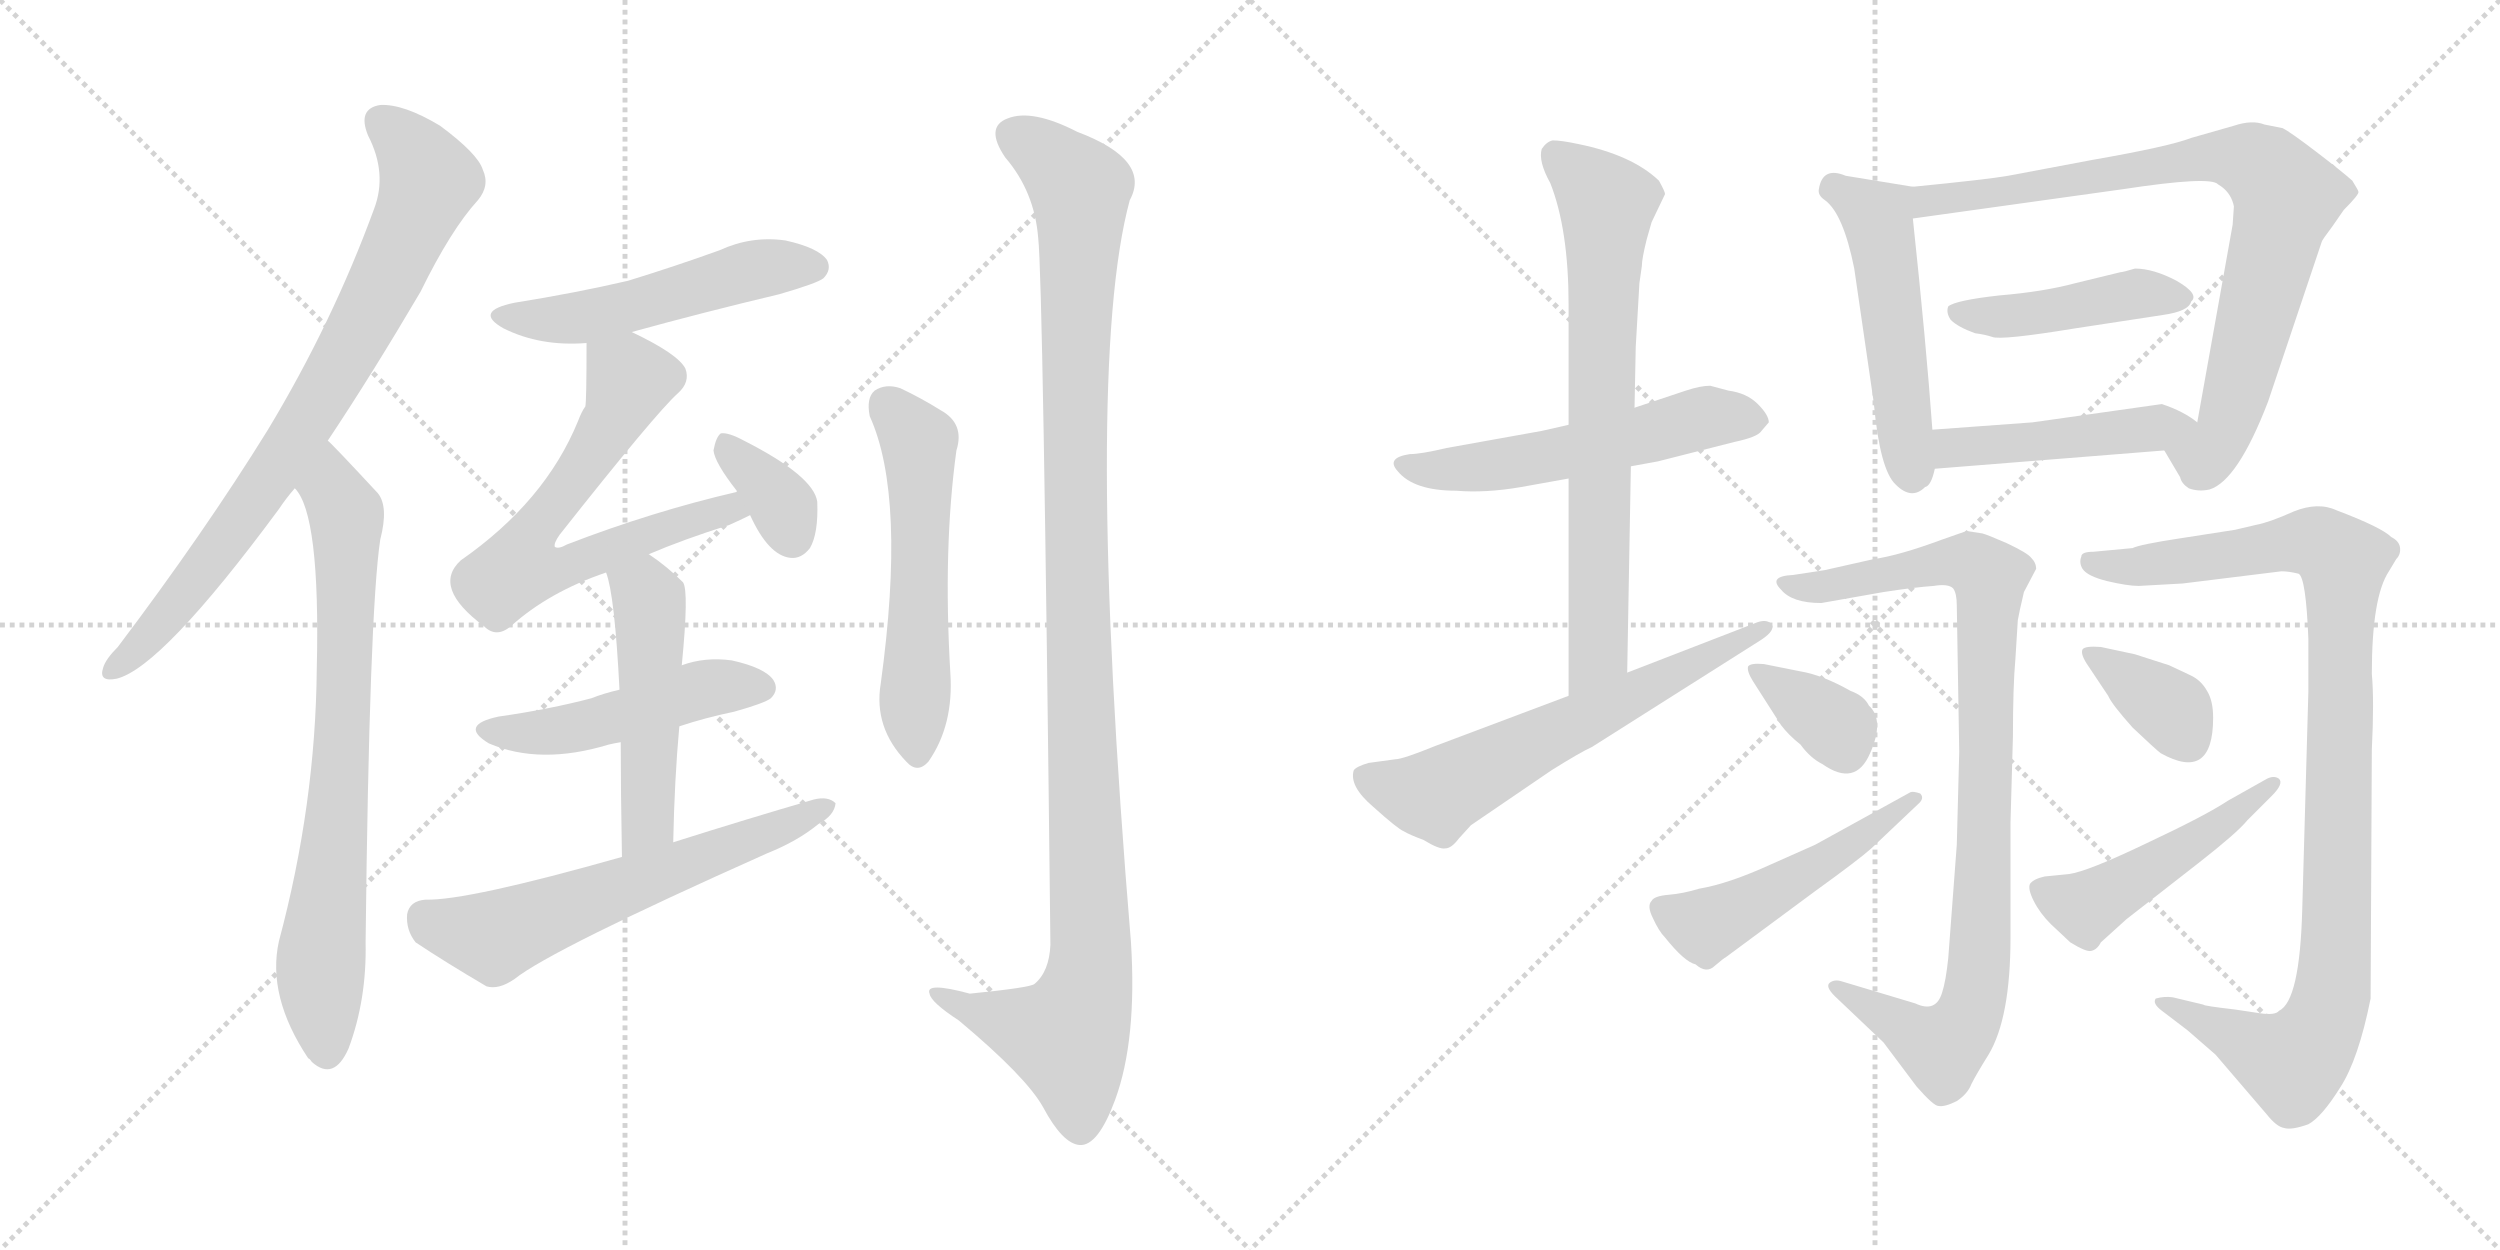 <svg version="1.1" viewBox="0 0 2048 1024" xmlns="http://www.w3.org/2000/svg">
  <g stroke="lightgray" stroke-dasharray="1,1" stroke-width="1" transform="scale(4, 4)">
    <line x1="0" y1="0" x2="256" y2="256"></line>
    <line x1="256" y1="0" x2="0" y2="256"></line>
    <line x1="128" y1="0" x2="128" y2="256"></line>
    <line x1="0" y1="128" x2="256" y2="128"></line>
    <line x1="256" y1="0" x2="512" y2="256"></line>
    <line x1="512" y1="0" x2="256" y2="256"></line>
    <line x1="384" y1="0" x2="384" y2="256"></line>
    <line x1="256" y1="128" x2="512" y2="128"></line>
  </g>
<g transform="scale(1, -1) translate(0, -850)">
   <style type="text/css">
    @keyframes keyframes0 {
      from {
       stroke: black;
       stroke-dashoffset: 795;
       stroke-width: 128;
       }
       72% {
       animation-timing-function: step-end;
       stroke: black;
       stroke-dashoffset: 0;
       stroke-width: 128;
       }
       to {
       stroke: black;
       stroke-width: 1024;
       }
       }
       #make-me-a-hanzi-animation-0 {
         animation: keyframes0 0.897s both;
         animation-delay: 0s;
         animation-timing-function: linear;
       }
    @keyframes keyframes1 {
      from {
       stroke: black;
       stroke-dashoffset: 750;
       stroke-width: 128;
       }
       71% {
       animation-timing-function: step-end;
       stroke: black;
       stroke-dashoffset: 0;
       stroke-width: 128;
       }
       to {
       stroke: black;
       stroke-width: 1024;
       }
       }
       #make-me-a-hanzi-animation-1 {
         animation: keyframes1 0.86s both;
         animation-delay: 0.897s;
         animation-timing-function: linear;
       }
    @keyframes keyframes2 {
      from {
       stroke: black;
       stroke-dashoffset: 513;
       stroke-width: 128;
       }
       63% {
       animation-timing-function: step-end;
       stroke: black;
       stroke-dashoffset: 0;
       stroke-width: 128;
       }
       to {
       stroke: black;
       stroke-width: 1024;
       }
       }
       #make-me-a-hanzi-animation-2 {
         animation: keyframes2 0.667s both;
         animation-delay: 1.757s;
         animation-timing-function: linear;
       }
    @keyframes keyframes3 {
      from {
       stroke: black;
       stroke-dashoffset: 660;
       stroke-width: 128;
       }
       68% {
       animation-timing-function: step-end;
       stroke: black;
       stroke-dashoffset: 0;
       stroke-width: 128;
       }
       to {
       stroke: black;
       stroke-width: 1024;
       }
       }
       #make-me-a-hanzi-animation-3 {
         animation: keyframes3 0.787s both;
         animation-delay: 2.425s;
         animation-timing-function: linear;
       }
    @keyframes keyframes4 {
      from {
       stroke: black;
       stroke-dashoffset: 352;
       stroke-width: 128;
       }
       53% {
       animation-timing-function: step-end;
       stroke: black;
       stroke-dashoffset: 0;
       stroke-width: 128;
       }
       to {
       stroke: black;
       stroke-width: 1024;
       }
       }
       #make-me-a-hanzi-animation-4 {
         animation: keyframes4 0.536s both;
         animation-delay: 3.212s;
         animation-timing-function: linear;
       }
    @keyframes keyframes5 {
      from {
       stroke: black;
       stroke-dashoffset: 481;
       stroke-width: 128;
       }
       61% {
       animation-timing-function: step-end;
       stroke: black;
       stroke-dashoffset: 0;
       stroke-width: 128;
       }
       to {
       stroke: black;
       stroke-width: 1024;
       }
       }
       #make-me-a-hanzi-animation-5 {
         animation: keyframes5 0.641s both;
         animation-delay: 3.748s;
         animation-timing-function: linear;
       }
    @keyframes keyframes6 {
      from {
       stroke: black;
       stroke-dashoffset: 498;
       stroke-width: 128;
       }
       62% {
       animation-timing-function: step-end;
       stroke: black;
       stroke-dashoffset: 0;
       stroke-width: 128;
       }
       to {
       stroke: black;
       stroke-width: 1024;
       }
       }
       #make-me-a-hanzi-animation-6 {
         animation: keyframes6 0.655s both;
         animation-delay: 4.39s;
         animation-timing-function: linear;
       }
    @keyframes keyframes7 {
      from {
       stroke: black;
       stroke-dashoffset: 611;
       stroke-width: 128;
       }
       67% {
       animation-timing-function: step-end;
       stroke: black;
       stroke-dashoffset: 0;
       stroke-width: 128;
       }
       to {
       stroke: black;
       stroke-width: 1024;
       }
       }
       #make-me-a-hanzi-animation-7 {
         animation: keyframes7 0.747s both;
         animation-delay: 5.045s;
         animation-timing-function: linear;
       }
    @keyframes keyframes8 {
      from {
       stroke: black;
       stroke-dashoffset: 554;
       stroke-width: 128;
       }
       64% {
       animation-timing-function: step-end;
       stroke: black;
       stroke-dashoffset: 0;
       stroke-width: 128;
       }
       to {
       stroke: black;
       stroke-width: 1024;
       }
       }
       #make-me-a-hanzi-animation-8 {
         animation: keyframes8 0.701s both;
         animation-delay: 5.792s;
         animation-timing-function: linear;
       }
    @keyframes keyframes9 {
      from {
       stroke: black;
       stroke-dashoffset: 1138;
       stroke-width: 128;
       }
       79% {
       animation-timing-function: step-end;
       stroke: black;
       stroke-dashoffset: 0;
       stroke-width: 128;
       }
       to {
       stroke: black;
       stroke-width: 1024;
       }
       }
       #make-me-a-hanzi-animation-9 {
         animation: keyframes9 1.176s both;
         animation-delay: 6.493s;
         animation-timing-function: linear;
       }
    @keyframes keyframes10 {
      from {
       stroke: black;
       stroke-dashoffset: 552;
       stroke-width: 128;
       }
       64% {
       animation-timing-function: step-end;
       stroke: black;
       stroke-dashoffset: 0;
       stroke-width: 128;
       }
       to {
       stroke: black;
       stroke-width: 1024;
       }
       }
       #make-me-a-hanzi-animation-10 {
         animation: keyframes10 0.699s both;
         animation-delay: 7.669s;
         animation-timing-function: linear;
       }
    @keyframes keyframes11 {
      from {
       stroke: black;
       stroke-dashoffset: 714;
       stroke-width: 128;
       }
       70% {
       animation-timing-function: step-end;
       stroke: black;
       stroke-dashoffset: 0;
       stroke-width: 128;
       }
       to {
       stroke: black;
       stroke-width: 1024;
       }
       }
       #make-me-a-hanzi-animation-11 {
         animation: keyframes11 0.831s both;
         animation-delay: 8.368s;
         animation-timing-function: linear;
       }
    @keyframes keyframes12 {
      from {
       stroke: black;
       stroke-dashoffset: 617;
       stroke-width: 128;
       }
       67% {
       animation-timing-function: step-end;
       stroke: black;
       stroke-dashoffset: 0;
       stroke-width: 128;
       }
       to {
       stroke: black;
       stroke-width: 1024;
       }
       }
       #make-me-a-hanzi-animation-12 {
         animation: keyframes12 0.752s both;
         animation-delay: 9.2s;
         animation-timing-function: linear;
       }
    @keyframes keyframes13 {
      from {
       stroke: black;
       stroke-dashoffset: 511;
       stroke-width: 128;
       }
       62% {
       animation-timing-function: step-end;
       stroke: black;
       stroke-dashoffset: 0;
       stroke-width: 128;
       }
       to {
       stroke: black;
       stroke-width: 1024;
       }
       }
       #make-me-a-hanzi-animation-13 {
         animation: keyframes13 0.666s both;
         animation-delay: 9.952s;
         animation-timing-function: linear;
       }
    @keyframes keyframes14 {
      from {
       stroke: black;
       stroke-dashoffset: 826;
       stroke-width: 128;
       }
       73% {
       animation-timing-function: step-end;
       stroke: black;
       stroke-dashoffset: 0;
       stroke-width: 128;
       }
       to {
       stroke: black;
       stroke-width: 1024;
       }
       }
       #make-me-a-hanzi-animation-14 {
         animation: keyframes14 0.922s both;
         animation-delay: 10.618s;
         animation-timing-function: linear;
       }
    @keyframes keyframes15 {
      from {
       stroke: black;
       stroke-dashoffset: 440;
       stroke-width: 128;
       }
       59% {
       animation-timing-function: step-end;
       stroke: black;
       stroke-dashoffset: 0;
       stroke-width: 128;
       }
       to {
       stroke: black;
       stroke-width: 1024;
       }
       }
       #make-me-a-hanzi-animation-15 {
         animation: keyframes15 0.608s both;
         animation-delay: 11.54s;
         animation-timing-function: linear;
       }
    @keyframes keyframes16 {
      from {
       stroke: black;
       stroke-dashoffset: 465;
       stroke-width: 128;
       }
       60% {
       animation-timing-function: step-end;
       stroke: black;
       stroke-dashoffset: 0;
       stroke-width: 128;
       }
       to {
       stroke: black;
       stroke-width: 1024;
       }
       }
       #make-me-a-hanzi-animation-16 {
         animation: keyframes16 0.628s both;
         animation-delay: 12.148s;
         animation-timing-function: linear;
       }
    @keyframes keyframes17 {
      from {
       stroke: black;
       stroke-dashoffset: 917;
       stroke-width: 128;
       }
       75% {
       animation-timing-function: step-end;
       stroke: black;
       stroke-dashoffset: 0;
       stroke-width: 128;
       }
       to {
       stroke: black;
       stroke-width: 1024;
       }
       }
       #make-me-a-hanzi-animation-17 {
         animation: keyframes17 0.996s both;
         animation-delay: 12.776s;
         animation-timing-function: linear;
       }
    @keyframes keyframes18 {
      from {
       stroke: black;
       stroke-dashoffset: 354;
       stroke-width: 128;
       }
       54% {
       animation-timing-function: step-end;
       stroke: black;
       stroke-dashoffset: 0;
       stroke-width: 128;
       }
       to {
       stroke: black;
       stroke-width: 1024;
       }
       }
       #make-me-a-hanzi-animation-18 {
         animation: keyframes18 0.538s both;
         animation-delay: 13.772s;
         animation-timing-function: linear;
       }
    @keyframes keyframes19 {
      from {
       stroke: black;
       stroke-dashoffset: 493;
       stroke-width: 128;
       }
       62% {
       animation-timing-function: step-end;
       stroke: black;
       stroke-dashoffset: 0;
       stroke-width: 128;
       }
       to {
       stroke: black;
       stroke-width: 1024;
       }
       }
       #make-me-a-hanzi-animation-19 {
         animation: keyframes19 0.651s both;
         animation-delay: 14.311s;
         animation-timing-function: linear;
       }
    @keyframes keyframes20 {
      from {
       stroke: black;
       stroke-dashoffset: 1006;
       stroke-width: 128;
       }
       77% {
       animation-timing-function: step-end;
       stroke: black;
       stroke-dashoffset: 0;
       stroke-width: 128;
       }
       to {
       stroke: black;
       stroke-width: 1024;
       }
       }
       #make-me-a-hanzi-animation-20 {
         animation: keyframes20 1.069s both;
         animation-delay: 14.962s;
         animation-timing-function: linear;
       }
    @keyframes keyframes21 {
      from {
       stroke: black;
       stroke-dashoffset: 363;
       stroke-width: 128;
       }
       54% {
       animation-timing-function: step-end;
       stroke: black;
       stroke-dashoffset: 0;
       stroke-width: 128;
       }
       to {
       stroke: black;
       stroke-width: 1024;
       }
       }
       #make-me-a-hanzi-animation-21 {
         animation: keyframes21 0.545s both;
         animation-delay: 16.03s;
         animation-timing-function: linear;
       }
    @keyframes keyframes22 {
      from {
       stroke: black;
       stroke-dashoffset: 477;
       stroke-width: 128;
       }
       61% {
       animation-timing-function: step-end;
       stroke: black;
       stroke-dashoffset: 0;
       stroke-width: 128;
       }
       to {
       stroke: black;
       stroke-width: 1024;
       }
       }
       #make-me-a-hanzi-animation-22 {
         animation: keyframes22 0.638s both;
         animation-delay: 16.576s;
         animation-timing-function: linear;
       }
</style>
<path d="M 268.5 489.0 Q 304.5 543.0 344.5 611.0 Q 369.5 662.0 391.5 686.0 Q 401.5 698.0 395.5 711.0 Q 391.5 724.0 360.5 747.0 Q 330.5 765.0 311.5 764.0 Q 292.5 761.0 301.5 739.0 Q 317.5 708.0 306.5 679.0 Q 272.5 586.0 219.5 498.0 Q 167.5 414.0 96.5 320.0 Q 86.5 310.0 84.5 303.0 Q 80.5 291.0 95.5 294.0 Q 132.5 303.0 228.5 433.0 Q 234.5 442.0 241.5 450.0 L 268.5 489.0 Z" fill="lightgray"></path> 
<path d="M 241.5 450.0 Q 262.5 429.0 259.5 302.0 Q 258.5 191.0 228.5 79.0 Q 218.5 34.0 252.5 -17.0 Q 253.5 -17.0 255.5 -20.0 Q 273.5 -36.0 285.5 -9.0 Q 300.5 31.0 299.5 78.0 Q 302.5 348.0 311.5 408.0 Q 318.5 435.0 309.5 446.0 Q 270.5 488.0 268.5 489.0 C 247.5 510.0 226.5 476.0 241.5 450.0 Z" fill="lightgray"></path> 
<path d="M 517.5 578.0 Q 575.5 594.0 638.5 609.0 Q 669.5 618.0 674.5 622.0 Q 681.5 629.0 677.5 637.0 Q 670.5 647.0 643.5 653.0 Q 615.5 657.0 589.5 645.0 Q 553.5 632.0 514.5 620.0 Q 471.5 610.0 421.5 602.0 Q 387.5 595.0 412.5 581.0 Q 442.5 566.0 480.5 569.0 L 517.5 578.0 Z" fill="lightgray"></path> 
<path d="M 531.5 396.0 Q 559.5 408.0 597.5 420.0 Q 606.5 424.0 614.5 428.0 C 641.5 441.0 632.5 454.0 603.5 447.0 Q 534.5 431.0 464.5 404.0 Q 457.5 400.0 454.5 402.0 Q 453.5 405.0 458.5 412.0 Q 537.5 512.0 555.5 528.0 Q 565.5 537.0 561.5 548.0 Q 555.5 560.0 517.5 578.0 C 490.5 591.0 480.5 596.0 480.5 569.0 Q 480.5 521.0 479.5 517.0 Q 476.5 513.0 473.5 505.0 Q 446.5 439.0 377.5 391.0 Q 353.5 369.0 396.5 337.0 Q 406.5 327.0 418.5 337.0 Q 449.5 365.0 496.5 381.0 L 531.5 396.0 Z" fill="lightgray"></path> 
<path d="M 614.5 428.0 Q 629.5 395.0 647.5 393.0 Q 656.5 392.0 663.5 401.0 Q 670.5 413.0 669.5 439.0 Q 666.5 460.0 609.5 489.0 Q 596.5 496.0 590.5 495.0 Q 586.5 492.0 584.5 481.0 Q 585.5 471.0 603.5 448.0 L 603.5 447.0 C 616.5 424.0 612.5 432.0 614.5 428.0 Z" fill="lightgray"></path> 
<path d="M 556.5 255.0 Q 577.5 262.0 601.5 267.0 Q 626.5 274.0 631.5 278.0 Q 638.5 285.0 633.5 293.0 Q 626.5 303.0 599.5 309.0 Q 577.5 312.0 558.5 305.0 L 507.5 285.0 Q 494.5 282.0 484.5 278.0 Q 450.5 269.0 408.5 263.0 Q 375.5 256.0 400.5 241.0 Q 442.5 223.0 498.5 240.0 Q 502.5 241.0 508.5 242.0 L 556.5 255.0 Z" fill="lightgray"></path> 
<path d="M 551.5 160.0 Q 552.5 211.0 556.5 255.0 L 558.5 305.0 Q 564.5 366.0 559.5 373.0 Q 546.5 386.0 531.5 396.0 C 506.5 413.0 488.5 410.0 496.5 381.0 Q 503.5 363.0 507.5 285.0 L 508.5 242.0 Q 508.5 203.0 509.5 148.0 C 510.5 118.0 550.5 130.0 551.5 160.0 Z" fill="lightgray"></path> 
<path d="M 509.5 148.0 Q 382.5 112.0 348.5 113.0 Q 335.5 112.0 333.5 101.0 Q 332.5 88.0 340.5 78.0 Q 364.5 62.0 398.5 42.0 Q 408.5 39.0 421.5 48.0 Q 451.5 72.0 628.5 151.0 Q 653.5 161.0 670.5 175.0 Q 683.5 182.0 684.5 192.0 Q 678.5 198.0 666.5 195.0 Q 611.5 179.0 551.5 160.0 L 509.5 148.0 Z" fill="lightgray"></path> 
<path d="M 712.5 509.0 Q 742.5 443.0 721.5 290.0 Q 715.5 254.0 742.5 226.0 Q 751.5 216.0 760.5 226.0 Q 781.5 256.0 778.5 299.0 Q 772.5 401.0 783.5 481.0 Q 790.5 503.0 770.5 514.0 Q 754.5 524.0 737.5 532.0 Q 725.5 536.0 716.5 530.0 Q 709.5 524.0 712.5 509.0 Z" fill="lightgray"></path> 
<path d="M 850.5 655.0 Q 854.5 621.0 860.5 76.0 Q 859.5 54.0 847.5 44.0 Q 844.5 41.0 794.5 36.0 Q 757.5 46.0 761.5 36.0 Q 762.5 29.0 785.5 14.0 Q 840.5 -32.0 854.5 -57.0 Q 870.5 -87.0 884.5 -88.0 Q 899.5 -89.0 913.5 -51.0 Q 931.5 -2.0 926.5 78.0 Q 887.5 546.0 925.5 686.0 Q 943.5 719.0 882.5 742.0 Q 845.5 761.0 825.5 753.0 Q 806.5 746.0 823.5 721.0 Q 847.5 693.0 850.5 655.0 Z" fill="lightgray"></path> 
<path d="M 1285.0 502.0 L 1263.0 497.0 L 1185.0 483.0 Q 1164.0 478.0 1155.0 478.0 Q 1135.0 475.0 1145.0 464.0 Q 1158.0 448.0 1193.0 448.0 Q 1217.0 446.0 1246.0 451.0 L 1285.0 458.0 L 1336.0 468.0 L 1358.0 472.0 L 1421.0 488.0 Q 1440.0 492.0 1443.0 497.0 L 1449.0 504.0 Q 1449.0 510.0 1440.0 519.0 Q 1431.0 528.0 1416.0 530.0 L 1401.0 534.0 Q 1393.0 534.0 1381.0 530.0 L 1339.0 516.0 L 1285.0 502.0 Z" fill="lightgray"></path> 
<path d="M 1340.0 566.0 L 1343.0 618.0 L 1345.0 632.0 Q 1345.0 638.0 1349.0 654.0 L 1353.0 668.0 L 1364.0 691.0 Q 1364.0 693.0 1359.0 702.0 Q 1337.0 723.0 1293.0 732.0 Q 1279.0 735.0 1272.0 735.0 Q 1267.0 734.0 1263.0 728.0 Q 1260.0 718.0 1270.0 700.0 Q 1285.0 662.0 1285.0 600.0 L 1285.0 502.0 L 1285.0 458.0 L 1285.0 280.0 C 1285.0 250.0 1332.0 269.0 1333.0 299.0 L 1336.0 468.0 L 1339.0 516.0 L 1340.0 566.0 Z" fill="lightgray"></path> 
<path d="M 1285.0 280.0 L 1176.0 239.0 Q 1149.0 228.0 1143.0 228.0 L 1121.0 225.0 Q 1111.0 222.0 1109.0 219.0 Q 1105.0 206.0 1125.0 189.0 Q 1145.0 171.0 1150.0 169.0 Q 1155.0 166.0 1166.0 162.0 Q 1179.0 154.0 1184.0 155.0 Q 1189.0 155.0 1195.0 163.0 L 1205.0 174.0 L 1271.0 219.0 Q 1295.0 234.0 1304.0 238.0 L 1443.0 326.0 Q 1455.0 334.0 1451.0 339.0 Q 1447.0 343.0 1439.0 340.0 L 1333.0 299.0 L 1285.0 280.0 Z" fill="lightgray"></path> 
<path d="M 1583.0 498.0 Q 1578.0 568.0 1567.0 671.0 C 1564.0 697.0 1570.0 697.0 1567.0 697.0 L 1512.0 706.0 Q 1493.0 714.0 1490.0 695.0 Q 1489.0 690.0 1495.0 686.0 Q 1510.0 675.0 1519.0 630.0 L 1535.0 520.0 Q 1540.0 465.0 1553.0 453.0 Q 1566.0 440.0 1577.0 451.0 Q 1582.0 452.0 1585.0 466.0 L 1583.0 498.0 Z" fill="lightgray"></path> 
<path d="M 1830.0 681.0 L 1829.0 666.0 L 1800.0 504.0 C 1795.0 474.0 1758.0 507.0 1773.0 481.0 L 1786.0 459.0 Q 1787.0 454.0 1793.0 450.0 Q 1801.0 447.0 1810.0 449.0 Q 1833.0 456.0 1858.0 521.0 L 1902.0 652.0 Q 1902.0 653.0 1911.0 665.0 L 1920.0 678.0 Q 1933.0 691.0 1932.0 693.0 Q 1932.0 694.0 1927.0 702.0 Q 1918.0 710.0 1897.0 726.0 Q 1876.0 742.0 1870.0 745.0 L 1855.0 748.0 Q 1845.0 752.0 1830.0 747.0 L 1795.0 737.0 Q 1777.0 730.0 1714.0 719.0 L 1645.0 706.0 Q 1628.0 703.0 1567.0 697.0 C 1537.0 694.0 1537.0 667.0 1567.0 671.0 L 1739.0 695.0 Q 1811.0 706.0 1817.0 699.0 L 1820.0 697.0 Q 1828.0 691.0 1830.0 681.0 Z" fill="lightgray"></path> 
<path d="M 1596.0 599.0 Q 1594.0 594.0 1598.0 588.0 Q 1604.0 582.0 1618.0 577.0 Q 1626.0 576.0 1632.0 574.0 Q 1639.0 571.0 1700.0 581.0 L 1772.0 592.0 Q 1793.0 595.0 1795.0 603.0 Q 1802.0 609.0 1783.0 620.0 Q 1764.0 630.0 1749.0 630.0 Q 1739.0 627.0 1737.0 627.0 L 1700.0 618.0 Q 1674.0 611.0 1638.0 608.0 Q 1602.0 604.0 1596.0 599.0 Z" fill="lightgray"></path> 
<path d="M 1800.0 504.0 Q 1789.0 513.0 1771.0 519.0 L 1665.0 504.0 L 1583.0 498.0 C 1553.0 496.0 1555.0 464.0 1585.0 466.0 L 1773.0 481.0 C 1803.0 483.0 1824.0 486.0 1800.0 504.0 Z" fill="lightgray"></path> 
<path d="M 1658.0 365.0 L 1668.0 384.0 Q 1668.0 389.0 1664.0 393.0 Q 1661.0 397.0 1644.0 405.0 Q 1628.0 412.0 1624.0 413.0 L 1611.0 415.0 L 1591.0 408.0 Q 1556.0 395.0 1535.0 392.0 L 1495.0 383.0 L 1469.0 379.0 Q 1448.0 378.0 1459.0 367.0 Q 1468.0 356.0 1492.0 356.0 L 1543.0 365.0 Q 1569.0 369.0 1584.0 370.0 Q 1596.0 372.0 1600.0 368.0 Q 1603.0 364.0 1603.0 354.0 L 1605.0 234.0 L 1603.0 158.0 L 1596.0 65.0 Q 1594.0 46.0 1591.0 37.0 Q 1586.0 20.0 1569.0 28.0 L 1509.0 46.0 Q 1503.0 48.0 1499.0 45.0 Q 1495.0 42.0 1503.0 34.0 L 1543.0 -4.0 L 1570.0 -40.0 Q 1584.0 -56.0 1588.0 -56.0 Q 1593.0 -57.0 1603.0 -52.0 Q 1612.0 -46.0 1615.0 -38.0 Q 1619.0 -30.0 1629.0 -14.0 Q 1647.0 16.0 1647.0 82.0 L 1647.0 176.0 L 1649.0 247.0 Q 1649.0 288.0 1651.0 310.0 L 1653.0 342.0 Q 1654.0 348.0 1658.0 365.0 Z" fill="lightgray"></path> 
<path d="M 1475.0 300.0 L 1445.0 306.0 Q 1434.0 307.0 1432.0 304.0 Q 1431.0 300.0 1436.0 292.0 L 1459.0 256.0 Q 1465.0 248.0 1475.0 240.0 Q 1483.0 229.0 1493.0 224.0 Q 1520.0 205.0 1532.0 233.0 Q 1544.0 260.0 1531.0 272.0 Q 1527.0 280.0 1516.0 284.0 Q 1493.0 297.0 1475.0 300.0 Z" fill="lightgray"></path> 
<path d="M 1565.0 201.0 L 1487.0 158.0 L 1451.0 142.0 Q 1416.0 126.0 1392.0 122.0 Q 1379.0 118.0 1367.0 117.0 Q 1355.0 116.0 1353.0 112.0 Q 1349.0 108.0 1354.0 98.0 Q 1359.0 87.0 1364.0 82.0 Q 1380.0 62.0 1389.0 60.0 Q 1398.0 52.0 1405.0 59.0 Q 1412.0 65.0 1414.0 66.0 L 1487.0 120.0 Q 1523.0 146.0 1533.0 155.0 L 1571.0 191.0 Q 1577.0 196.0 1573.0 200.0 Q 1567.0 202.0 1565.0 201.0 Z" fill="lightgray"></path> 
<path d="M 1752.0 370.0 L 1788.0 372.0 L 1869.0 382.0 Q 1875.0 382.0 1883.0 380.0 Q 1889.0 377.0 1891.0 327.0 L 1891.0 283.0 L 1886.0 105.0 Q 1884.0 30.0 1867.0 22.0 Q 1864.0 18.0 1851.0 20.0 L 1831.0 23.0 Q 1805.0 26.0 1805.0 27.0 L 1780.0 33.0 Q 1773.0 34.0 1766.0 32.0 Q 1763.0 28.0 1771.0 22.0 L 1792.0 6.0 L 1815.0 -14.0 L 1857.0 -63.0 Q 1865.0 -73.0 1871.0 -74.0 Q 1877.0 -76.0 1891.0 -71.0 Q 1902.0 -65.0 1917.0 -41.0 Q 1932.0 -18.0 1942.0 32.0 L 1943.0 236.0 Q 1945.0 276.0 1943.0 298.0 Q 1943.0 361.0 1957.0 382.0 L 1963.0 392.0 Q 1967.0 396.0 1966.0 402.0 Q 1965.0 407.0 1959.0 410.0 Q 1951.0 418.0 1914.0 432.0 Q 1899.0 439.0 1879.0 431.0 Q 1859.0 422.0 1848.0 420.0 L 1831.0 416.0 L 1786.0 409.0 Q 1753.0 404.0 1747.0 401.0 L 1715.0 398.0 Q 1705.0 398.0 1705.0 394.0 Q 1703.0 389.0 1706.0 384.0 Q 1710.0 378.0 1726.0 374.0 Q 1743.0 370.0 1752.0 370.0 Z" fill="lightgray"></path> 
<path d="M 1794.0 297.0 L 1777.0 305.0 L 1749.0 314.0 L 1721.0 320.0 Q 1708.0 321.0 1706.0 318.0 Q 1704.0 314.0 1711.0 304.0 L 1727.0 280.0 Q 1730.0 273.0 1747.0 254.0 Q 1766.0 236.0 1770.0 233.0 Q 1813.0 209.0 1813.0 262.0 Q 1813.0 276.0 1808.0 284.0 Q 1803.0 293.0 1794.0 297.0 Z" fill="lightgray"></path> 
<path d="M 1857.0 212.0 L 1825.0 194.0 Q 1807.0 182.0 1758.0 159.0 Q 1710.0 136.0 1695.0 134.0 L 1675.0 132.0 Q 1666.0 130.0 1663.0 126.0 Q 1661.0 122.0 1666.0 112.0 Q 1671.0 102.0 1680.0 93.0 L 1696.0 78.0 Q 1709.0 70.0 1713.0 71.0 Q 1718.0 72.0 1721.0 78.0 L 1742.0 97.0 L 1801.0 143.0 Q 1833.0 168.0 1841.0 178.0 L 1861.0 198.0 Q 1871.0 208.0 1867.0 212.0 Q 1863.0 215.0 1857.0 212.0 Z" fill="lightgray"></path> 
      <clipPath id="make-me-a-hanzi-clip-0">
      <path d="M 268.5 489.0 Q 304.5 543.0 344.5 611.0 Q 369.5 662.0 391.5 686.0 Q 401.5 698.0 395.5 711.0 Q 391.5 724.0 360.5 747.0 Q 330.5 765.0 311.5 764.0 Q 292.5 761.0 301.5 739.0 Q 317.5 708.0 306.5 679.0 Q 272.5 586.0 219.5 498.0 Q 167.5 414.0 96.5 320.0 Q 86.5 310.0 84.5 303.0 Q 80.5 291.0 95.5 294.0 Q 132.5 303.0 228.5 433.0 Q 234.5 442.0 241.5 450.0 L 268.5 489.0 Z" fill="lightgray"></path>
      </clipPath>
      <path clip-path="url(#make-me-a-hanzi-clip-0)" d="M 312.5 749.0 L 330.5 735.0 L 350.5 700.0 L 314.5 618.0 L 268.5 533.0 L 192.5 416.0 L 127.5 334.0 L 93.5 303.0 " fill="none" id="make-me-a-hanzi-animation-0" stroke-dasharray="667 1334" stroke-linecap="round"></path>

      <clipPath id="make-me-a-hanzi-clip-1">
      <path d="M 241.5 450.0 Q 262.5 429.0 259.5 302.0 Q 258.5 191.0 228.5 79.0 Q 218.5 34.0 252.5 -17.0 Q 253.5 -17.0 255.5 -20.0 Q 273.5 -36.0 285.5 -9.0 Q 300.5 31.0 299.5 78.0 Q 302.5 348.0 311.5 408.0 Q 318.5 435.0 309.5 446.0 Q 270.5 488.0 268.5 489.0 C 247.5 510.0 226.5 476.0 241.5 450.0 Z" fill="lightgray"></path>
      </clipPath>
      <path clip-path="url(#make-me-a-hanzi-clip-1)" d="M 264.5 482.0 L 284.5 421.0 L 279.5 225.0 L 262.5 57.0 L 268.5 -8.0 " fill="none" id="make-me-a-hanzi-animation-1" stroke-dasharray="622 1244" stroke-linecap="round"></path>

      <clipPath id="make-me-a-hanzi-clip-2">
      <path d="M 517.5 578.0 Q 575.5 594.0 638.5 609.0 Q 669.5 618.0 674.5 622.0 Q 681.5 629.0 677.5 637.0 Q 670.5 647.0 643.5 653.0 Q 615.5 657.0 589.5 645.0 Q 553.5 632.0 514.5 620.0 Q 471.5 610.0 421.5 602.0 Q 387.5 595.0 412.5 581.0 Q 442.5 566.0 480.5 569.0 L 517.5 578.0 Z" fill="lightgray"></path>
      </clipPath>
      <path clip-path="url(#make-me-a-hanzi-clip-2)" d="M 414.5 593.0 L 472.5 589.0 L 604.5 626.0 L 666.5 631.0 " fill="none" id="make-me-a-hanzi-animation-2" stroke-dasharray="385 770" stroke-linecap="round"></path>

      <clipPath id="make-me-a-hanzi-clip-3">
      <path d="M 531.5 396.0 Q 559.5 408.0 597.5 420.0 Q 606.5 424.0 614.5 428.0 C 641.5 441.0 632.5 454.0 603.5 447.0 Q 534.5 431.0 464.5 404.0 Q 457.5 400.0 454.5 402.0 Q 453.5 405.0 458.5 412.0 Q 537.5 512.0 555.5 528.0 Q 565.5 537.0 561.5 548.0 Q 555.5 560.0 517.5 578.0 C 490.5 591.0 480.5 596.0 480.5 569.0 Q 480.5 521.0 479.5 517.0 Q 476.5 513.0 473.5 505.0 Q 446.5 439.0 377.5 391.0 Q 353.5 369.0 396.5 337.0 Q 406.5 327.0 418.5 337.0 Q 449.5 365.0 496.5 381.0 L 531.5 396.0 Z" fill="lightgray"></path>
      </clipPath>
      <path clip-path="url(#make-me-a-hanzi-clip-3)" d="M 489.5 558.0 L 514.5 542.0 L 511.5 526.0 L 479.5 468.0 L 435.5 412.0 L 425.5 385.0 L 451.5 382.0 L 558.5 422.0 L 596.5 433.0 L 608.5 431.0 " fill="none" id="make-me-a-hanzi-animation-3" stroke-dasharray="532 1064" stroke-linecap="round"></path>

      <clipPath id="make-me-a-hanzi-clip-4">
      <path d="M 614.5 428.0 Q 629.5 395.0 647.5 393.0 Q 656.5 392.0 663.5 401.0 Q 670.5 413.0 669.5 439.0 Q 666.5 460.0 609.5 489.0 Q 596.5 496.0 590.5 495.0 Q 586.5 492.0 584.5 481.0 Q 585.5 471.0 603.5 448.0 L 603.5 447.0 C 616.5 424.0 612.5 432.0 614.5 428.0 Z" fill="lightgray"></path>
      </clipPath>
      <path clip-path="url(#make-me-a-hanzi-clip-4)" d="M 593.5 486.0 L 636.5 443.0 L 648.5 410.0 " fill="none" id="make-me-a-hanzi-animation-4" stroke-dasharray="224 448" stroke-linecap="round"></path>

      <clipPath id="make-me-a-hanzi-clip-5">
      <path d="M 556.5 255.0 Q 577.5 262.0 601.5 267.0 Q 626.5 274.0 631.5 278.0 Q 638.5 285.0 633.5 293.0 Q 626.5 303.0 599.5 309.0 Q 577.5 312.0 558.5 305.0 L 507.5 285.0 Q 494.5 282.0 484.5 278.0 Q 450.5 269.0 408.5 263.0 Q 375.5 256.0 400.5 241.0 Q 442.5 223.0 498.5 240.0 Q 502.5 241.0 508.5 242.0 L 556.5 255.0 Z" fill="lightgray"></path>
      </clipPath>
      <path clip-path="url(#make-me-a-hanzi-clip-5)" d="M 401.5 253.0 L 458.5 251.0 L 580.5 287.0 L 621.5 287.0 " fill="none" id="make-me-a-hanzi-animation-5" stroke-dasharray="353 706" stroke-linecap="round"></path>

      <clipPath id="make-me-a-hanzi-clip-6">
      <path d="M 551.5 160.0 Q 552.5 211.0 556.5 255.0 L 558.5 305.0 Q 564.5 366.0 559.5 373.0 Q 546.5 386.0 531.5 396.0 C 506.5 413.0 488.5 410.0 496.5 381.0 Q 503.5 363.0 507.5 285.0 L 508.5 242.0 Q 508.5 203.0 509.5 148.0 C 510.5 118.0 550.5 130.0 551.5 160.0 Z" fill="lightgray"></path>
      </clipPath>
      <path clip-path="url(#make-me-a-hanzi-clip-6)" d="M 503.5 380.0 L 531.5 358.0 L 531.5 186.0 L 526.5 169.0 L 514.5 157.0 " fill="none" id="make-me-a-hanzi-animation-6" stroke-dasharray="370 740" stroke-linecap="round"></path>

      <clipPath id="make-me-a-hanzi-clip-7">
      <path d="M 509.5 148.0 Q 382.5 112.0 348.5 113.0 Q 335.5 112.0 333.5 101.0 Q 332.5 88.0 340.5 78.0 Q 364.5 62.0 398.5 42.0 Q 408.5 39.0 421.5 48.0 Q 451.5 72.0 628.5 151.0 Q 653.5 161.0 670.5 175.0 Q 683.5 182.0 684.5 192.0 Q 678.5 198.0 666.5 195.0 Q 611.5 179.0 551.5 160.0 L 509.5 148.0 Z" fill="lightgray"></path>
      </clipPath>
      <path clip-path="url(#make-me-a-hanzi-clip-7)" d="M 347.5 99.0 L 356.5 92.0 L 404.5 82.0 L 678.5 189.0 " fill="none" id="make-me-a-hanzi-animation-7" stroke-dasharray="483 966" stroke-linecap="round"></path>

      <clipPath id="make-me-a-hanzi-clip-8">
      <path d="M 712.5 509.0 Q 742.5 443.0 721.5 290.0 Q 715.5 254.0 742.5 226.0 Q 751.5 216.0 760.5 226.0 Q 781.5 256.0 778.5 299.0 Q 772.5 401.0 783.5 481.0 Q 790.5 503.0 770.5 514.0 Q 754.5 524.0 737.5 532.0 Q 725.5 536.0 716.5 530.0 Q 709.5 524.0 712.5 509.0 Z" fill="lightgray"></path>
      </clipPath>
      <path clip-path="url(#make-me-a-hanzi-clip-8)" d="M 725.5 520.0 L 752.5 488.0 L 751.5 232.0 " fill="none" id="make-me-a-hanzi-animation-8" stroke-dasharray="426 852" stroke-linecap="round"></path>

      <clipPath id="make-me-a-hanzi-clip-9">
      <path d="M 850.5 655.0 Q 854.5 621.0 860.5 76.0 Q 859.5 54.0 847.5 44.0 Q 844.5 41.0 794.5 36.0 Q 757.5 46.0 761.5 36.0 Q 762.5 29.0 785.5 14.0 Q 840.5 -32.0 854.5 -57.0 Q 870.5 -87.0 884.5 -88.0 Q 899.5 -89.0 913.5 -51.0 Q 931.5 -2.0 926.5 78.0 Q 887.5 546.0 925.5 686.0 Q 943.5 719.0 882.5 742.0 Q 845.5 761.0 825.5 753.0 Q 806.5 746.0 823.5 721.0 Q 847.5 693.0 850.5 655.0 Z" fill="lightgray"></path>
      </clipPath>
      <path clip-path="url(#make-me-a-hanzi-clip-9)" d="M 828.5 740.0 L 862.5 718.0 L 884.5 692.0 L 880.5 425.0 L 892.5 52.0 L 874.5 1.0 L 823.5 13.0 L 767.5 36.0 " fill="none" id="make-me-a-hanzi-animation-9" stroke-dasharray="1010 2020" stroke-linecap="round"></path>

      <clipPath id="make-me-a-hanzi-clip-10">
      <path d="M 1285.0 502.0 L 1263.0 497.0 L 1185.0 483.0 Q 1164.0 478.0 1155.0 478.0 Q 1135.0 475.0 1145.0 464.0 Q 1158.0 448.0 1193.0 448.0 Q 1217.0 446.0 1246.0 451.0 L 1285.0 458.0 L 1336.0 468.0 L 1358.0 472.0 L 1421.0 488.0 Q 1440.0 492.0 1443.0 497.0 L 1449.0 504.0 Q 1449.0 510.0 1440.0 519.0 Q 1431.0 528.0 1416.0 530.0 L 1401.0 534.0 Q 1393.0 534.0 1381.0 530.0 L 1339.0 516.0 L 1285.0 502.0 Z" fill="lightgray"></path>
      </clipPath>
      <path clip-path="url(#make-me-a-hanzi-clip-10)" d="M 1151.0 470.0 L 1173.0 465.0 L 1223.0 468.0 L 1399.0 509.0 L 1441.0 505.0 " fill="none" id="make-me-a-hanzi-animation-10" stroke-dasharray="424 848" stroke-linecap="round"></path>

      <clipPath id="make-me-a-hanzi-clip-11">
      <path d="M 1340.0 566.0 L 1343.0 618.0 L 1345.0 632.0 Q 1345.0 638.0 1349.0 654.0 L 1353.0 668.0 L 1364.0 691.0 Q 1364.0 693.0 1359.0 702.0 Q 1337.0 723.0 1293.0 732.0 Q 1279.0 735.0 1272.0 735.0 Q 1267.0 734.0 1263.0 728.0 Q 1260.0 718.0 1270.0 700.0 Q 1285.0 662.0 1285.0 600.0 L 1285.0 502.0 L 1285.0 458.0 L 1285.0 280.0 C 1285.0 250.0 1332.0 269.0 1333.0 299.0 L 1336.0 468.0 L 1339.0 516.0 L 1340.0 566.0 Z" fill="lightgray"></path>
      </clipPath>
      <path clip-path="url(#make-me-a-hanzi-clip-11)" d="M 1275.0 722.0 L 1316.0 683.0 L 1310.0 322.0 L 1289.0 287.0 " fill="none" id="make-me-a-hanzi-animation-11" stroke-dasharray="586 1172" stroke-linecap="round"></path>

      <clipPath id="make-me-a-hanzi-clip-12">
      <path d="M 1285.0 280.0 L 1176.0 239.0 Q 1149.0 228.0 1143.0 228.0 L 1121.0 225.0 Q 1111.0 222.0 1109.0 219.0 Q 1105.0 206.0 1125.0 189.0 Q 1145.0 171.0 1150.0 169.0 Q 1155.0 166.0 1166.0 162.0 Q 1179.0 154.0 1184.0 155.0 Q 1189.0 155.0 1195.0 163.0 L 1205.0 174.0 L 1271.0 219.0 Q 1295.0 234.0 1304.0 238.0 L 1443.0 326.0 Q 1455.0 334.0 1451.0 339.0 Q 1447.0 343.0 1439.0 340.0 L 1333.0 299.0 L 1285.0 280.0 Z" fill="lightgray"></path>
      </clipPath>
      <path clip-path="url(#make-me-a-hanzi-clip-12)" d="M 1119.0 214.0 L 1175.0 198.0 L 1445.0 334.0 " fill="none" id="make-me-a-hanzi-animation-12" stroke-dasharray="489 978" stroke-linecap="round"></path>

      <clipPath id="make-me-a-hanzi-clip-13">
      <path d="M 1583.0 498.0 Q 1578.0 568.0 1567.0 671.0 C 1564.0 697.0 1570.0 697.0 1567.0 697.0 L 1512.0 706.0 Q 1493.0 714.0 1490.0 695.0 Q 1489.0 690.0 1495.0 686.0 Q 1510.0 675.0 1519.0 630.0 L 1535.0 520.0 Q 1540.0 465.0 1553.0 453.0 Q 1566.0 440.0 1577.0 451.0 Q 1582.0 452.0 1585.0 466.0 L 1583.0 498.0 Z" fill="lightgray"></path>
      </clipPath>
      <path clip-path="url(#make-me-a-hanzi-clip-13)" d="M 1502.0 696.0 L 1529.0 680.0 L 1541.0 659.0 L 1566.0 461.0 " fill="none" id="make-me-a-hanzi-animation-13" stroke-dasharray="383 766" stroke-linecap="round"></path>

      <clipPath id="make-me-a-hanzi-clip-14">
      <path d="M 1830.0 681.0 L 1829.0 666.0 L 1800.0 504.0 C 1795.0 474.0 1758.0 507.0 1773.0 481.0 L 1786.0 459.0 Q 1787.0 454.0 1793.0 450.0 Q 1801.0 447.0 1810.0 449.0 Q 1833.0 456.0 1858.0 521.0 L 1902.0 652.0 Q 1902.0 653.0 1911.0 665.0 L 1920.0 678.0 Q 1933.0 691.0 1932.0 693.0 Q 1932.0 694.0 1927.0 702.0 Q 1918.0 710.0 1897.0 726.0 Q 1876.0 742.0 1870.0 745.0 L 1855.0 748.0 Q 1845.0 752.0 1830.0 747.0 L 1795.0 737.0 Q 1777.0 730.0 1714.0 719.0 L 1645.0 706.0 Q 1628.0 703.0 1567.0 697.0 C 1537.0 694.0 1537.0 667.0 1567.0 671.0 L 1739.0 695.0 Q 1811.0 706.0 1817.0 699.0 L 1820.0 697.0 Q 1828.0 691.0 1830.0 681.0 Z" fill="lightgray"></path>
      </clipPath>
      <path clip-path="url(#make-me-a-hanzi-clip-14)" d="M 1574.0 678.0 L 1581.0 688.0 L 1636.0 691.0 L 1808.0 721.0 L 1855.0 712.0 L 1874.0 689.0 L 1825.0 503.0 L 1805.0 475.0 L 1782.0 479.0 " fill="none" id="make-me-a-hanzi-animation-14" stroke-dasharray="698 1396" stroke-linecap="round"></path>

      <clipPath id="make-me-a-hanzi-clip-15">
      <path d="M 1596.0 599.0 Q 1594.0 594.0 1598.0 588.0 Q 1604.0 582.0 1618.0 577.0 Q 1626.0 576.0 1632.0 574.0 Q 1639.0 571.0 1700.0 581.0 L 1772.0 592.0 Q 1793.0 595.0 1795.0 603.0 Q 1802.0 609.0 1783.0 620.0 Q 1764.0 630.0 1749.0 630.0 Q 1739.0 627.0 1737.0 627.0 L 1700.0 618.0 Q 1674.0 611.0 1638.0 608.0 Q 1602.0 604.0 1596.0 599.0 Z" fill="lightgray"></path>
      </clipPath>
      <path clip-path="url(#make-me-a-hanzi-clip-15)" d="M 1602.0 594.0 L 1666.0 593.0 L 1752.0 610.0 L 1784.0 607.0 " fill="none" id="make-me-a-hanzi-animation-15" stroke-dasharray="312 624" stroke-linecap="round"></path>

      <clipPath id="make-me-a-hanzi-clip-16">
      <path d="M 1800.0 504.0 Q 1789.0 513.0 1771.0 519.0 L 1665.0 504.0 L 1583.0 498.0 C 1553.0 496.0 1555.0 464.0 1585.0 466.0 L 1773.0 481.0 C 1803.0 483.0 1824.0 486.0 1800.0 504.0 Z" fill="lightgray"></path>
      </clipPath>
      <path clip-path="url(#make-me-a-hanzi-clip-16)" d="M 1590.0 493.0 L 1599.0 483.0 L 1623.0 484.0 L 1793.0 503.0 " fill="none" id="make-me-a-hanzi-animation-16" stroke-dasharray="337 674" stroke-linecap="round"></path>

      <clipPath id="make-me-a-hanzi-clip-17">
      <path d="M 1658.0 365.0 L 1668.0 384.0 Q 1668.0 389.0 1664.0 393.0 Q 1661.0 397.0 1644.0 405.0 Q 1628.0 412.0 1624.0 413.0 L 1611.0 415.0 L 1591.0 408.0 Q 1556.0 395.0 1535.0 392.0 L 1495.0 383.0 L 1469.0 379.0 Q 1448.0 378.0 1459.0 367.0 Q 1468.0 356.0 1492.0 356.0 L 1543.0 365.0 Q 1569.0 369.0 1584.0 370.0 Q 1596.0 372.0 1600.0 368.0 Q 1603.0 364.0 1603.0 354.0 L 1605.0 234.0 L 1603.0 158.0 L 1596.0 65.0 Q 1594.0 46.0 1591.0 37.0 Q 1586.0 20.0 1569.0 28.0 L 1509.0 46.0 Q 1503.0 48.0 1499.0 45.0 Q 1495.0 42.0 1503.0 34.0 L 1543.0 -4.0 L 1570.0 -40.0 Q 1584.0 -56.0 1588.0 -56.0 Q 1593.0 -57.0 1603.0 -52.0 Q 1612.0 -46.0 1615.0 -38.0 Q 1619.0 -30.0 1629.0 -14.0 Q 1647.0 16.0 1647.0 82.0 L 1647.0 176.0 L 1649.0 247.0 Q 1649.0 288.0 1651.0 310.0 L 1653.0 342.0 Q 1654.0 348.0 1658.0 365.0 Z" fill="lightgray"></path>
      </clipPath>
      <path clip-path="url(#make-me-a-hanzi-clip-17)" d="M 1468.0 370.0 L 1496.0 369.0 L 1605.0 390.0 L 1630.0 377.0 L 1624.0 106.0 L 1613.0 19.0 L 1591.0 -8.0 L 1504.0 41.0 " fill="none" id="make-me-a-hanzi-animation-17" stroke-dasharray="789 1578" stroke-linecap="round"></path>

      <clipPath id="make-me-a-hanzi-clip-18">
      <path d="M 1475.0 300.0 L 1445.0 306.0 Q 1434.0 307.0 1432.0 304.0 Q 1431.0 300.0 1436.0 292.0 L 1459.0 256.0 Q 1465.0 248.0 1475.0 240.0 Q 1483.0 229.0 1493.0 224.0 Q 1520.0 205.0 1532.0 233.0 Q 1544.0 260.0 1531.0 272.0 Q 1527.0 280.0 1516.0 284.0 Q 1493.0 297.0 1475.0 300.0 Z" fill="lightgray"></path>
      </clipPath>
      <path clip-path="url(#make-me-a-hanzi-clip-18)" d="M 1439.0 300.0 L 1505.0 254.0 L 1511.0 238.0 " fill="none" id="make-me-a-hanzi-animation-18" stroke-dasharray="226 452" stroke-linecap="round"></path>

      <clipPath id="make-me-a-hanzi-clip-19">
      <path d="M 1565.0 201.0 L 1487.0 158.0 L 1451.0 142.0 Q 1416.0 126.0 1392.0 122.0 Q 1379.0 118.0 1367.0 117.0 Q 1355.0 116.0 1353.0 112.0 Q 1349.0 108.0 1354.0 98.0 Q 1359.0 87.0 1364.0 82.0 Q 1380.0 62.0 1389.0 60.0 Q 1398.0 52.0 1405.0 59.0 Q 1412.0 65.0 1414.0 66.0 L 1487.0 120.0 Q 1523.0 146.0 1533.0 155.0 L 1571.0 191.0 Q 1577.0 196.0 1573.0 200.0 Q 1567.0 202.0 1565.0 201.0 Z" fill="lightgray"></path>
      </clipPath>
      <path clip-path="url(#make-me-a-hanzi-clip-19)" d="M 1363.0 106.0 L 1388.0 93.0 L 1417.0 100.0 L 1486.0 138.0 L 1568.0 196.0 " fill="none" id="make-me-a-hanzi-animation-19" stroke-dasharray="365 730" stroke-linecap="round"></path>

      <clipPath id="make-me-a-hanzi-clip-20">
      <path d="M 1752.0 370.0 L 1788.0 372.0 L 1869.0 382.0 Q 1875.0 382.0 1883.0 380.0 Q 1889.0 377.0 1891.0 327.0 L 1891.0 283.0 L 1886.0 105.0 Q 1884.0 30.0 1867.0 22.0 Q 1864.0 18.0 1851.0 20.0 L 1831.0 23.0 Q 1805.0 26.0 1805.0 27.0 L 1780.0 33.0 Q 1773.0 34.0 1766.0 32.0 Q 1763.0 28.0 1771.0 22.0 L 1792.0 6.0 L 1815.0 -14.0 L 1857.0 -63.0 Q 1865.0 -73.0 1871.0 -74.0 Q 1877.0 -76.0 1891.0 -71.0 Q 1902.0 -65.0 1917.0 -41.0 Q 1932.0 -18.0 1942.0 32.0 L 1943.0 236.0 Q 1945.0 276.0 1943.0 298.0 Q 1943.0 361.0 1957.0 382.0 L 1963.0 392.0 Q 1967.0 396.0 1966.0 402.0 Q 1965.0 407.0 1959.0 410.0 Q 1951.0 418.0 1914.0 432.0 Q 1899.0 439.0 1879.0 431.0 Q 1859.0 422.0 1848.0 420.0 L 1831.0 416.0 L 1786.0 409.0 Q 1753.0 404.0 1747.0 401.0 L 1715.0 398.0 Q 1705.0 398.0 1705.0 394.0 Q 1703.0 389.0 1706.0 384.0 Q 1710.0 378.0 1726.0 374.0 Q 1743.0 370.0 1752.0 370.0 Z" fill="lightgray"></path>
      </clipPath>
      <path clip-path="url(#make-me-a-hanzi-clip-20)" d="M 1713.0 390.0 L 1748.0 385.0 L 1893.0 406.0 L 1920.0 390.0 L 1915.0 103.0 L 1904.0 13.0 L 1877.0 -21.0 L 1773.0 29.0 " fill="none" id="make-me-a-hanzi-animation-20" stroke-dasharray="878 1756" stroke-linecap="round"></path>

      <clipPath id="make-me-a-hanzi-clip-21">
      <path d="M 1794.0 297.0 L 1777.0 305.0 L 1749.0 314.0 L 1721.0 320.0 Q 1708.0 321.0 1706.0 318.0 Q 1704.0 314.0 1711.0 304.0 L 1727.0 280.0 Q 1730.0 273.0 1747.0 254.0 Q 1766.0 236.0 1770.0 233.0 Q 1813.0 209.0 1813.0 262.0 Q 1813.0 276.0 1808.0 284.0 Q 1803.0 293.0 1794.0 297.0 Z" fill="lightgray"></path>
      </clipPath>
      <path clip-path="url(#make-me-a-hanzi-clip-21)" d="M 1714.0 313.0 L 1776.0 270.0 L 1793.0 243.0 " fill="none" id="make-me-a-hanzi-animation-21" stroke-dasharray="235 470" stroke-linecap="round"></path>

      <clipPath id="make-me-a-hanzi-clip-22">
      <path d="M 1857.0 212.0 L 1825.0 194.0 Q 1807.0 182.0 1758.0 159.0 Q 1710.0 136.0 1695.0 134.0 L 1675.0 132.0 Q 1666.0 130.0 1663.0 126.0 Q 1661.0 122.0 1666.0 112.0 Q 1671.0 102.0 1680.0 93.0 L 1696.0 78.0 Q 1709.0 70.0 1713.0 71.0 Q 1718.0 72.0 1721.0 78.0 L 1742.0 97.0 L 1801.0 143.0 Q 1833.0 168.0 1841.0 178.0 L 1861.0 198.0 Q 1871.0 208.0 1867.0 212.0 Q 1863.0 215.0 1857.0 212.0 Z" fill="lightgray"></path>
      </clipPath>
      <path clip-path="url(#make-me-a-hanzi-clip-22)" d="M 1673.0 121.0 L 1709.0 107.0 L 1813.0 169.0 L 1862.0 206.0 " fill="none" id="make-me-a-hanzi-animation-22" stroke-dasharray="349 698" stroke-linecap="round"></path>

</g>
</svg>
